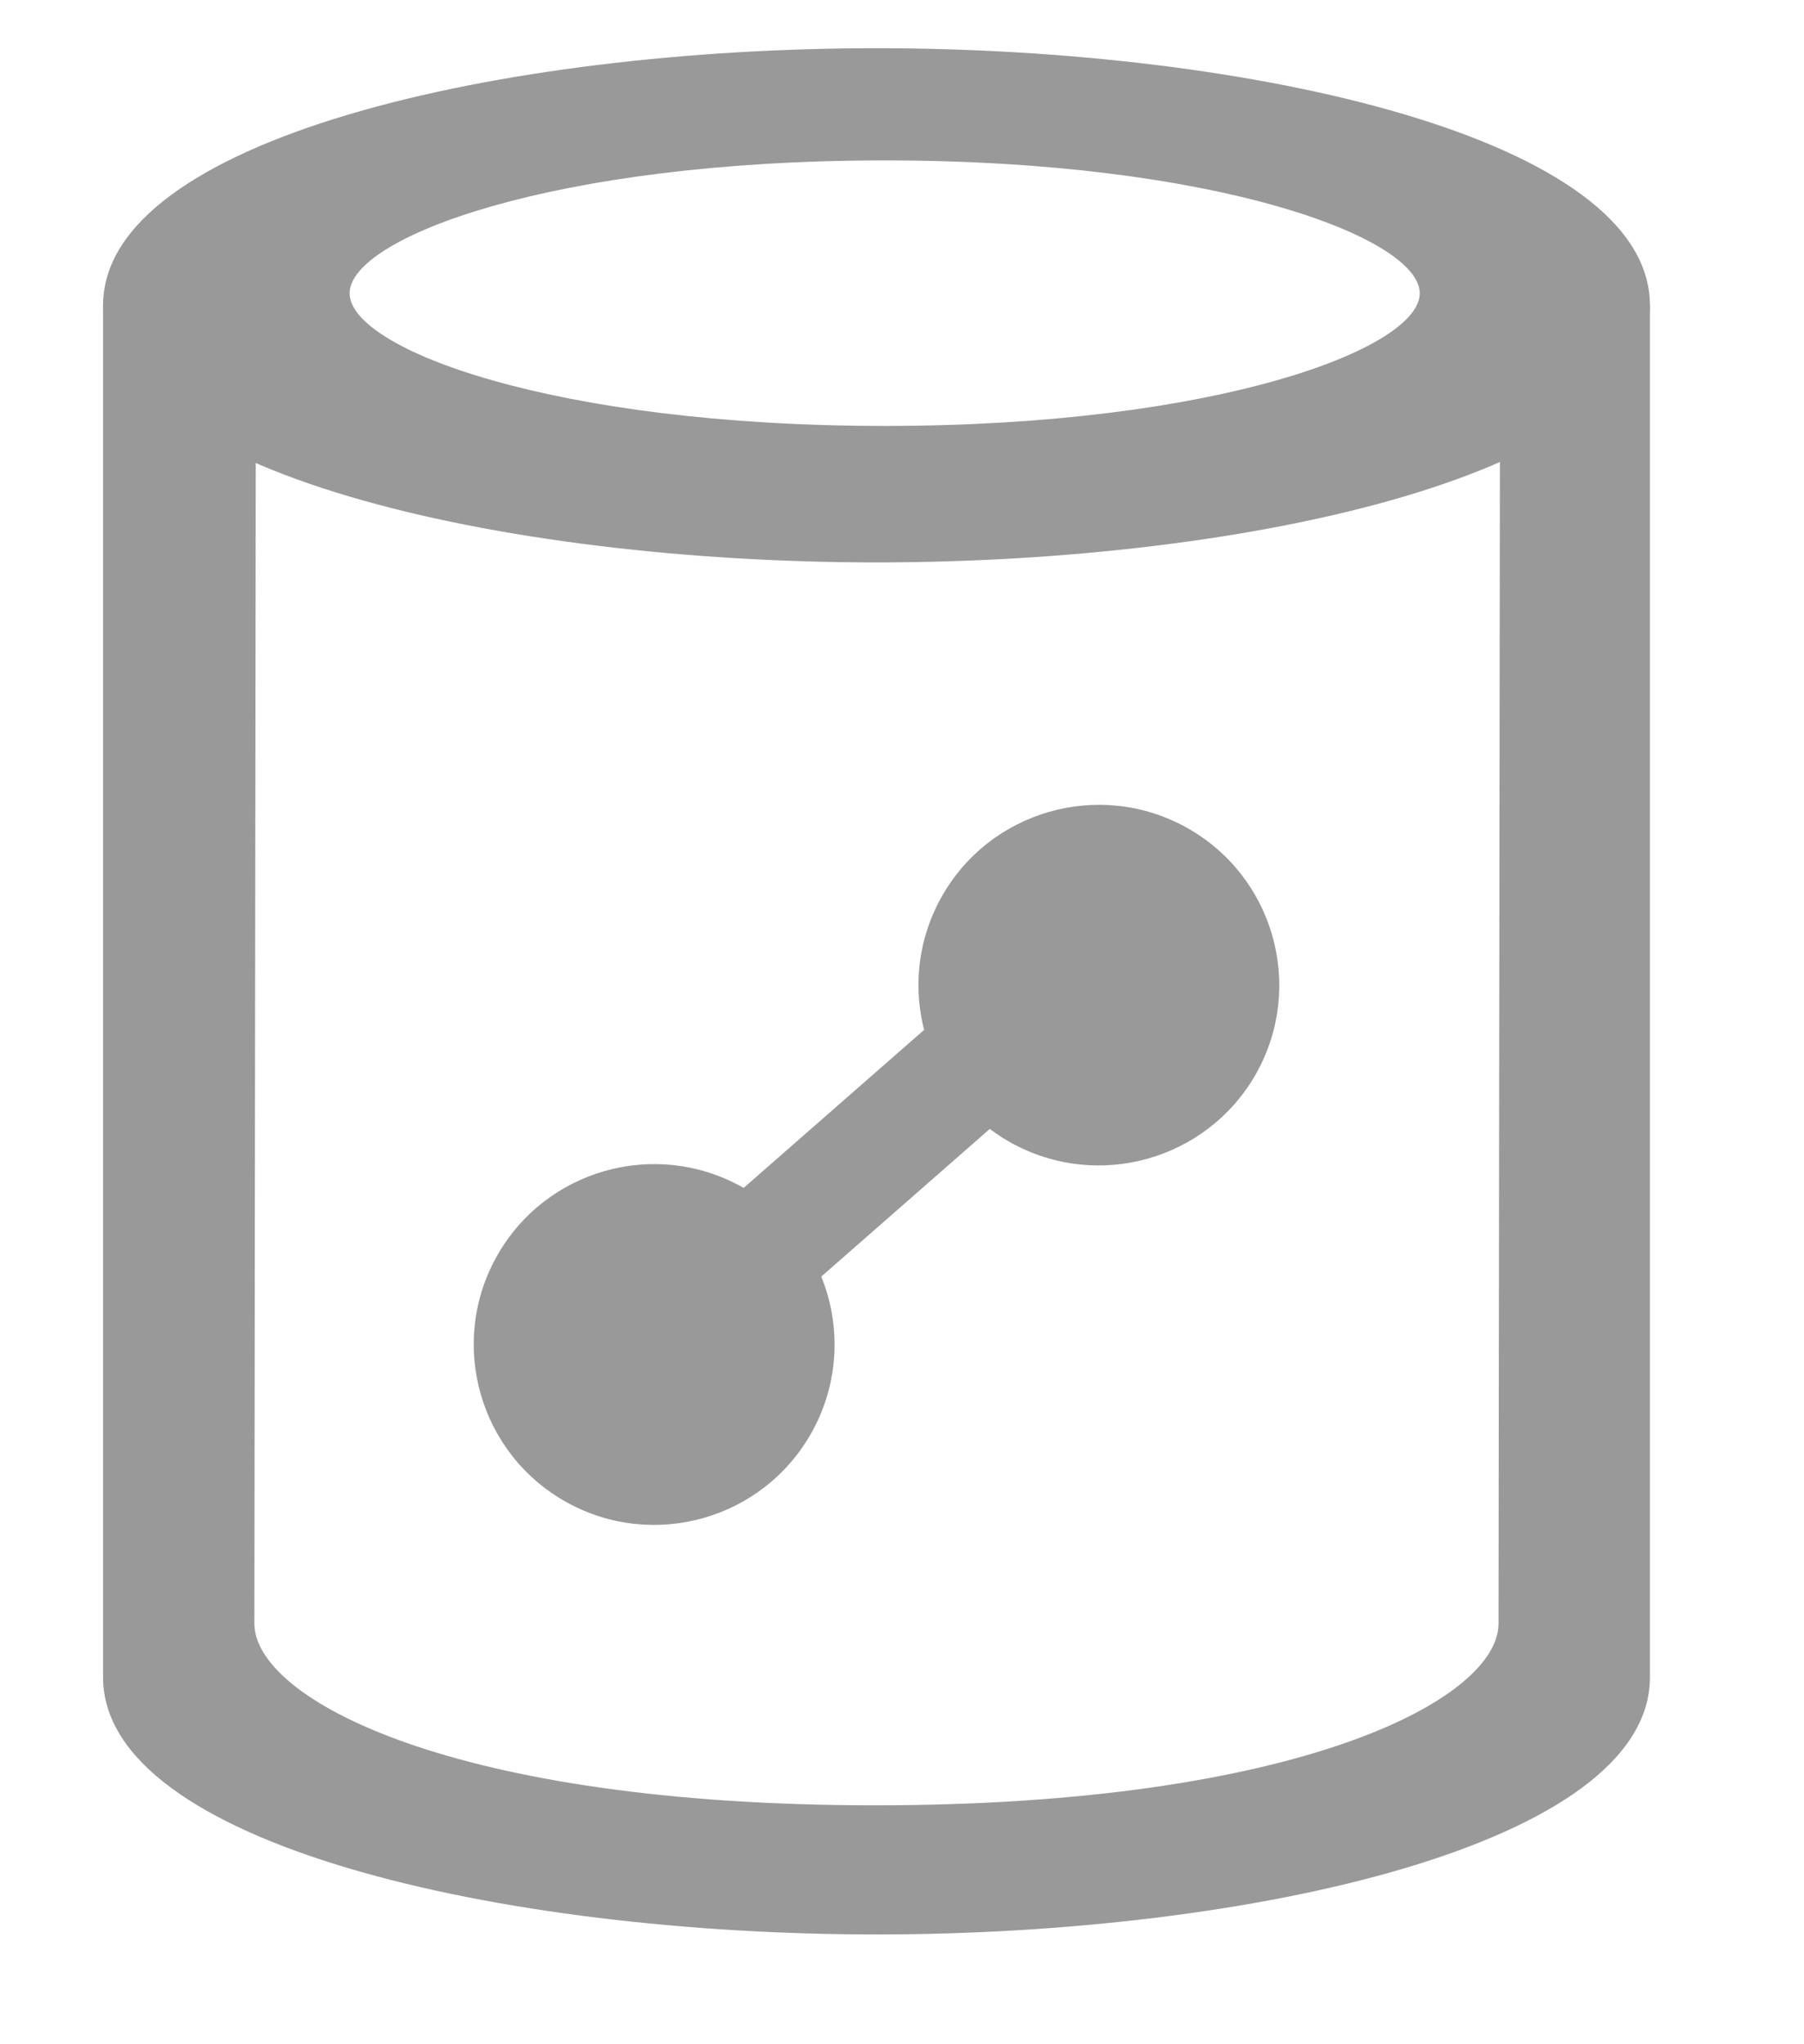 <?xml version="1.0" encoding="UTF-8"?>
<svg width="15px" height="17px" viewBox="0 0 15 17" version="1.1" xmlns="http://www.w3.org/2000/svg" xmlns:xlink="http://www.w3.org/1999/xlink">
    <title>redshift light</title>
    <g id="Page-1" stroke="none" stroke-width="1" fill="none" fill-rule="evenodd">
        <g id="redshift-light" transform="translate(0.7, 0.244)" fill="#999999" fill-rule="nonzero">
            <path d="M6.588,15.843 C3.471,15.843 0.157,15.093 0.157,13.704 L0.157,2.296 L1.428,2.296 L1.415,13.257 C1.415,13.885 3.06,14.769 6.575,14.769 C10.089,14.769 11.76,13.891 11.76,13.257 L11.773,2.296 L13.019,2.296 L13.019,13.704 C13.019,15.093 9.705,15.843 6.588,15.843 Z" id="Path"></path>
            <path d="M6.588,4.433 C3.471,4.433 0.157,3.683 0.157,2.296 C0.157,0.91 3.471,0.157 6.588,0.157 C9.705,0.157 13.019,0.907 13.019,2.296 C13.019,3.686 9.705,4.433 6.588,4.433 Z M6.656,1.09 C3.901,1.09 2.207,1.732 2.207,2.195 C2.207,2.658 3.901,3.298 6.656,3.298 C9.412,3.298 11.105,2.656 11.105,2.195 C11.105,1.734 9.412,1.09 6.656,1.09 Z" id="Shape"></path>
            <polygon id="Rectangle" transform="translate(6.588, 9.318) rotate(22) translate(-6.588, -9.318) " points="5.523 10.341 6.704 8.002 7.653 8.295 6.473 10.634"></polygon>
            <path d="M4.739,12.437 C3.911,12.437 3.239,11.765 3.239,10.937 C3.239,10.108 3.911,9.437 4.739,9.437 C5.568,9.437 6.239,10.108 6.239,10.937 C6.239,11.765 5.568,12.437 4.739,12.437 Z" id="Shape" transform="translate(4.739, 10.937) rotate(29) translate(-4.739, -10.937) "></path>
            <path d="M8.437,9.449 C7.609,9.449 6.937,8.778 6.937,7.949 C6.937,7.121 7.609,6.449 8.437,6.449 C9.265,6.449 9.937,7.121 9.937,7.949 L9.937,7.971 C9.923,8.79 9.256,9.447 8.437,9.449 Z" id="Shape" transform="translate(8.437, 7.949) rotate(29) translate(-8.437, -7.949) "></path>
        </g>
    </g>
</svg>